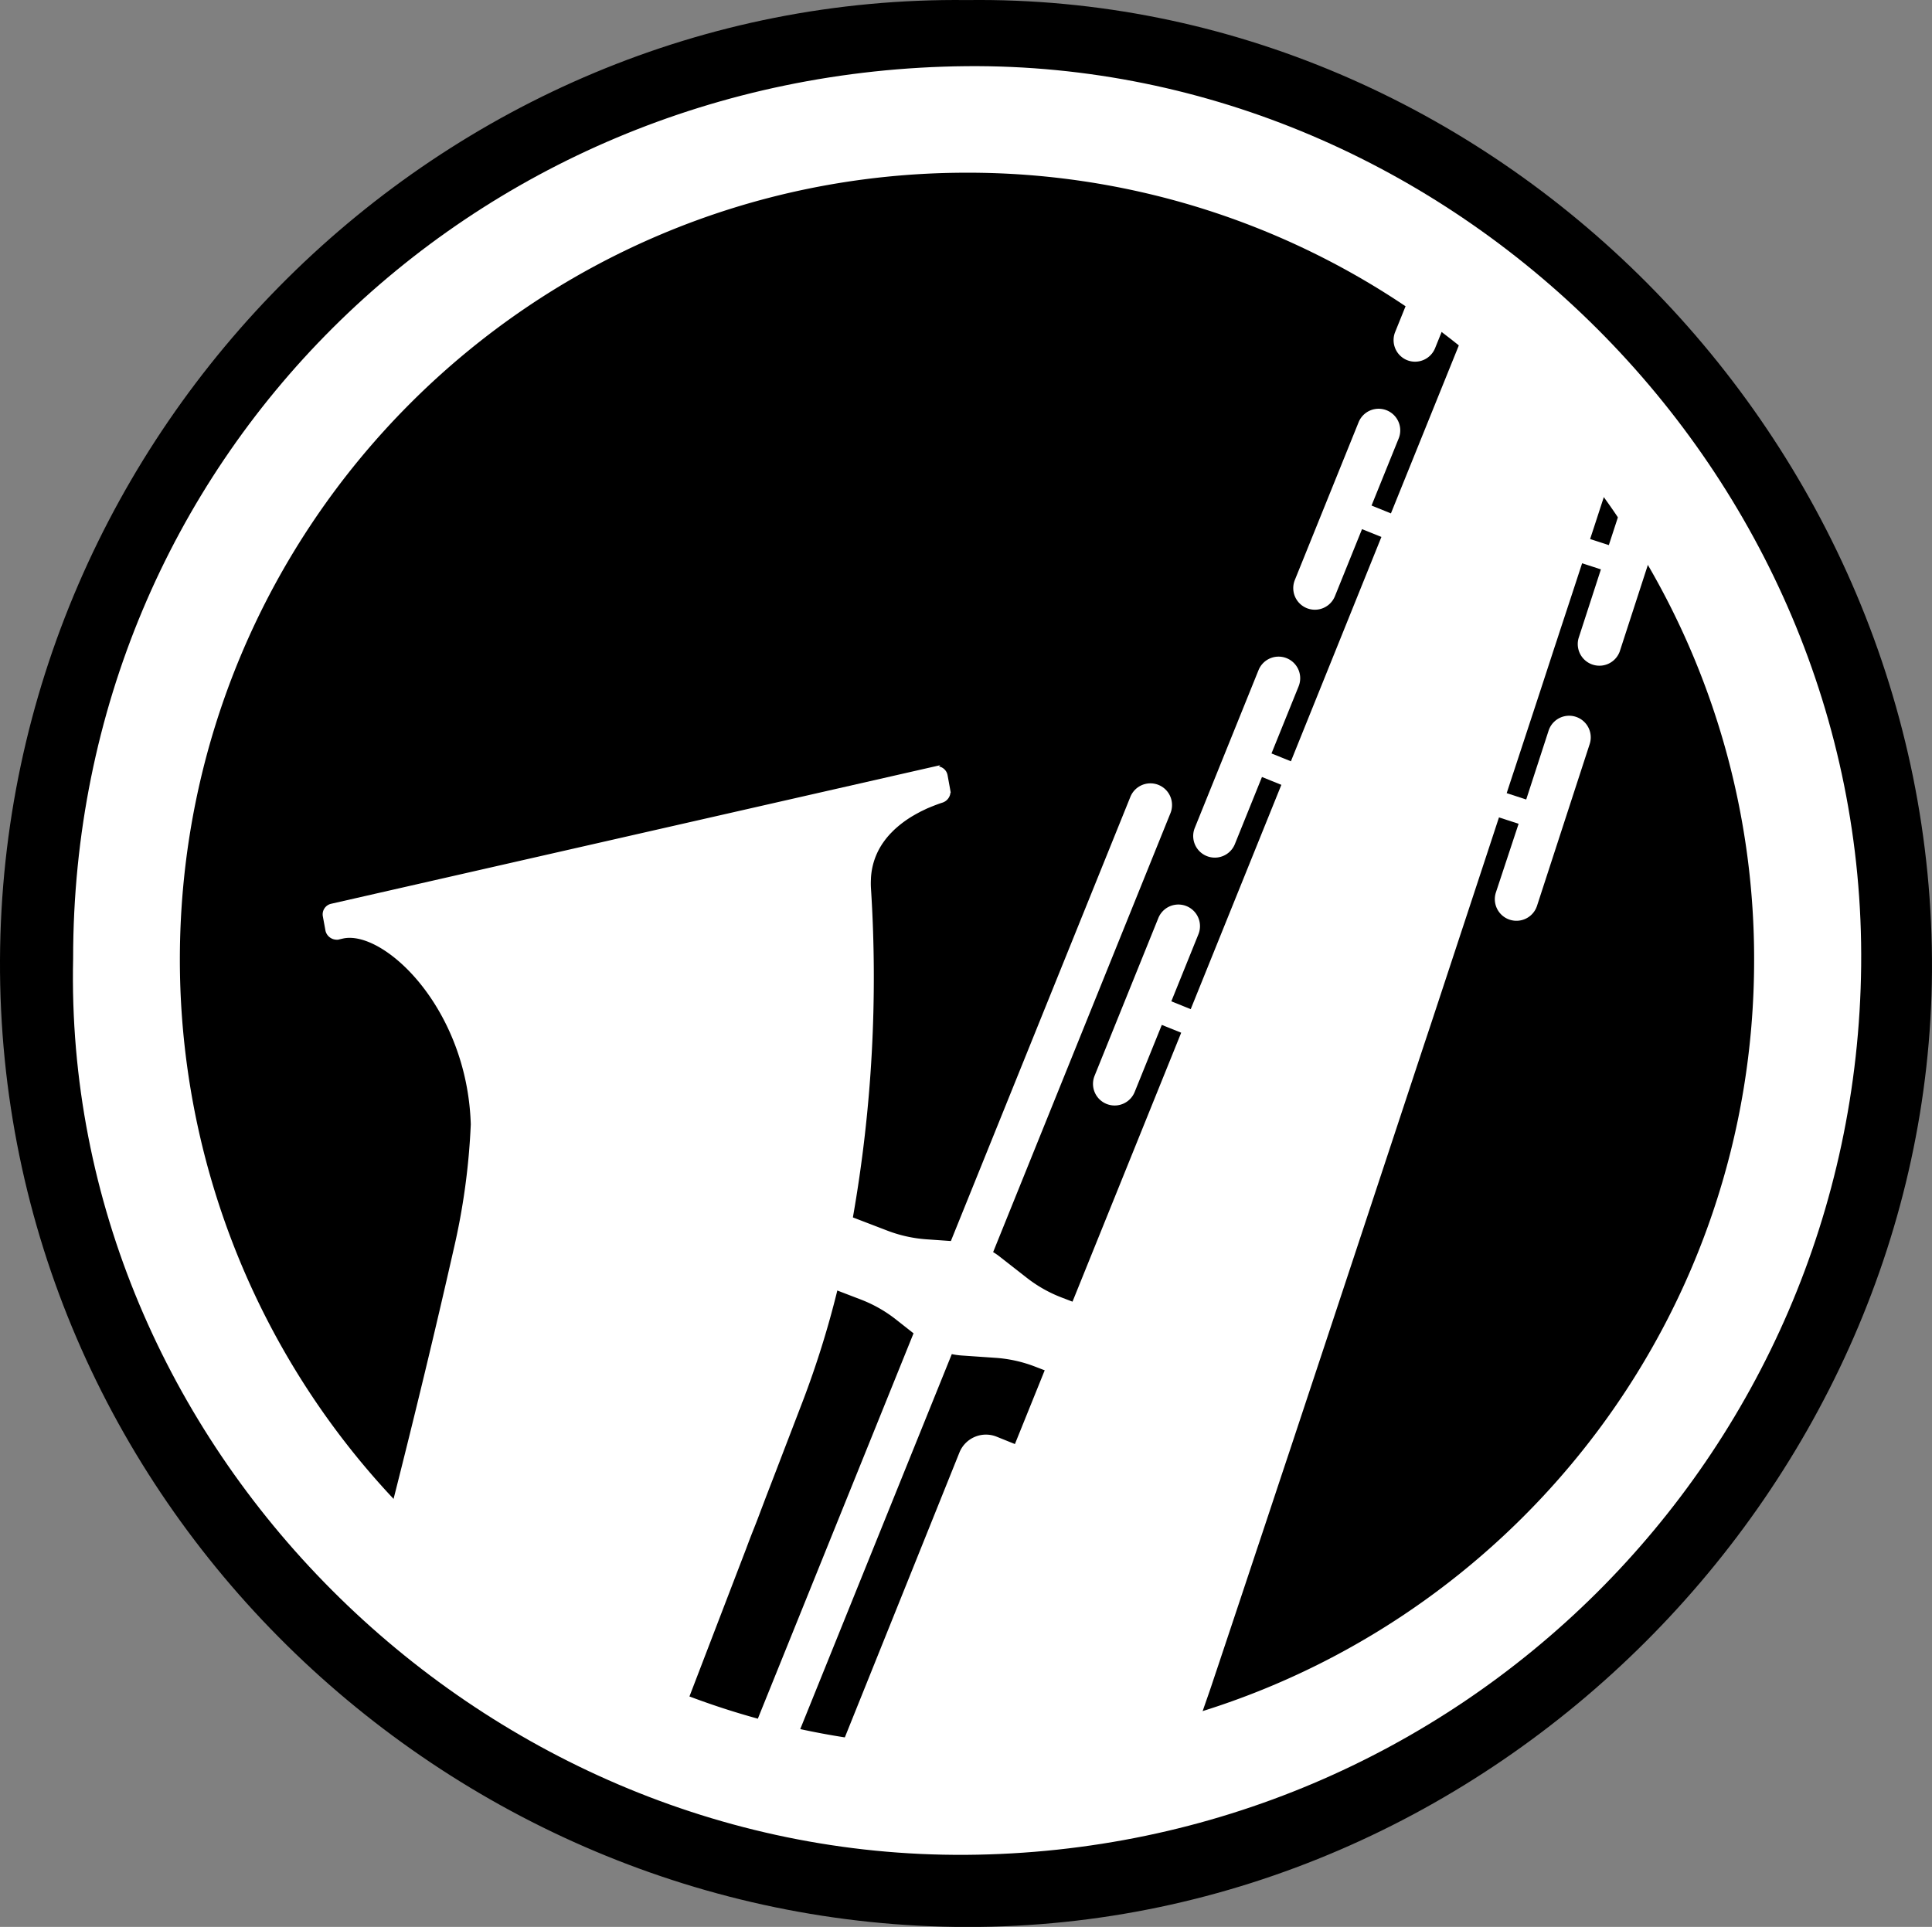 <svg id="Layer_5" data-name="Layer 5" xmlns="http://www.w3.org/2000/svg" viewBox="0 0 556.1 554.73"><rect x="0" y="0" width="556.1" height="554.73" fill="#808080" stroke="none"/><defs><style>.cls-1,.cls-2{fill:#fff;}.cls-2{stroke:#fff;stroke-miterlimit:10;}</style></defs><circle class="cls-1" cx="277.74" cy="276.54" r="265.08"/><path d="M1050.73,240.35c151.21-2,278.78,126.49,277.79,279.74-1,147.41-126.1,275.18-277.82,275-150.1-.21-279-123.21-278.27-278.54C773.17,363.55,899.61,238.62,1050.73,240.35ZM793.48,516.25c-3.17,139.94,116.12,259,257,258.07,141.9-1,256.17-114.71,257.66-255.94,1.5-142.18-117.94-260.23-257.55-259C907.19,260.72,793.43,373.27,793.48,516.25Z" transform="translate(-772.43 -240.33)"/><path d="M1277.33,516.7c0,101.48-66.72,187.38-158.68,216.22a225.31,225.31,0,0,1-44.82,9.19q-10.11,1-20.45,1.14c-.87,0-1.75,0-2.62,0q-10.65,0-21.06-1c-4.8-.44-9.57-1-14.28-1.77q-6.39-1-12.65-2.36t-12.21-3q-10.27-2.82-20.14-6.57-3.7-1.4-7.35-2.93a226.85,226.85,0,0,1-138.87-209c0-125.13,101.43-226.57,226.56-226.57A225.52,225.52,0,0,1,1177,328.5q5.32,3.58,10.42,7.44,2.5,1.89,4.94,3.85a228.06,228.06,0,0,1,41.75,43.73q2.07,2.84,4,5.74,4.56,6.69,8.64,13.72A225.45,225.45,0,0,1,1277.33,516.7Z" transform="translate(-772.43 -240.33)"/><path class="cls-2" d="M1045.52,468.22a2.84,2.84,0,0,1-1.91,2.68h0l-.59.19-.65.23-.92.34-.91.36c-.31.12-.63.26-1,.41s-.56.24-.85.38l-1.19.57c-.18.08-.35.17-.53.27l-1.08.58-.54.31a31.59,31.59,0,0,0-5.92,4.36c-.15.15-.31.3-.46.46s-.33.33-.49.5a4.47,4.47,0,0,0-.42.45,21.52,21.52,0,0,0-1.82,2.29c-.14.19-.28.39-.41.6a20.29,20.29,0,0,0-2.46,5.42c-.07.25-.14.5-.2.76a20.19,20.19,0,0,0-.43,2.39c-.06.52-.11,1.06-.12,1.61a22.88,22.88,0,0,0,0,2.61,399.13,399.13,0,0,1-5.17,94.63c-1.25,7-2.74,14-4.49,21.1a271,271,0,0,1-10,32l-2.33,6.07-1.41,3.68-1.27,3.3q-2.67,7-5.43,14.13c-.5,1.33-1,2.65-1.52,4q-1,2.71-2.1,5.46t-2.14,5.58l-.48,1.25-1.44,3.75-14.47,37.71q-3.7-1.4-7.35-2.93a227.05,227.05,0,0,1-76.93-53.32c6.16-24.28,12.16-49.11,17.37-72.14A196,196,0,0,0,908.44,564C907.37,530,883,507.32,871,510.05l-.7.16-.64.15h-.29a2.84,2.84,0,0,1-2.76-2.15l-.08-.45-.69-3.75a2.63,2.63,0,0,1,2-3l21.57-4.91,65.37-14.88,86.72-19.73a2.64,2.64,0,0,1,3.18,2.09l.7,3.83v0l.11.63A1.21,1.21,0,0,1,1045.52,468.22Z" transform="translate(-772.43 -240.33)"/><path class="cls-1" d="M1109.33,474.43a6.14,6.14,0,0,0,.45-2.32,6.22,6.22,0,0,0-12-2.34l-51.65,127.84-7-.49a39.17,39.17,0,0,1-11.26-2.49l-14.31-5.49a10.61,10.61,0,0,0-9.05.67h0A10.64,10.64,0,0,0,1006,609l14.3,5.49a38.78,38.78,0,0,1,10,5.69l5.08,4-44.84,111a33.42,33.42,0,0,0,5.94,2.08,33.77,33.77,0,0,0,6.27.91l43.64-108h0a21.47,21.47,0,0,0,2.77.39l9.86.68a38.92,38.92,0,0,1,11.27,2.5l14.31,5.49a10.66,10.66,0,0,0,7.63-19.9l-14.3-5.49a38.75,38.75,0,0,1-10-5.68l-7.79-6.09a17.83,17.83,0,0,0-1.85-1.27v0Z" transform="translate(-772.43 -240.33)"/><path class="cls-1" d="M1238.12,389.26l-2.61,8-5.39-1.75c1.33-4,2.76-8.45,4.07-12.43-5.25-7.23-4.42-21-10.48-27.52-7.66-8.29-22.47-9-31.29-16l-19.63,48.57-5.58-2.26,7.81-19.31a6.22,6.22,0,1,0-11.54-4.66l-18.35,45.41a6.22,6.22,0,0,0,11.54,4.66l7.8-19.31,5.58,2.25h0L1144,459.5l-5.59-2.26,7.81-19.32a6.22,6.22,0,0,0-3.44-8.1h0a6.22,6.22,0,0,0-8.1,3.44l-18.35,45.42a6.22,6.22,0,0,0,11.54,4.66l7.8-19.32,5.58,2.26h0l-26.09,64.58h0l-5.58-2.26,7.8-19.31a6.22,6.22,0,1,0-11.54-4.66l-18.35,45.41a6.22,6.22,0,1,0,11.54,4.66l7.81-19.31,5.58,2.25h0l-31.27,77.39-8,19.76-8.59,21.27-5.26-2.12a8.23,8.23,0,0,0-10.71,4.55l-33.14,82.4c4.71.74,8.48,2.74,13.28,3.18q10.41,1,21.06,1c.87,0,1.75,0,2.62,0q10.33-.1,20.45-1.14c15.45-1.56,31.11-5.74,45.49-10.25.79-2.36,1.92-5.48,2.72-7.88q.49-1.47,1-3,.72-2.13,1.44-4.29c.4-1.22.81-2.43,1.22-3.66q4.29-12.84,8.74-26.24c.42-1.27.85-2.56,1.28-3.84q2.18-6.53,4.37-13.15,1.18-3.55,2.37-7.14l.57-1.71,1.49-4.47c12.47-37.58,25.58-77.24,38.7-117l2-6q3.42-10.37,6.83-20.72c.84-2.54,1.67-5.08,2.51-7.62q5.18-15.72,10.3-31.31l5.65,1.84L1203,497.27a6.22,6.22,0,1,0,11.84,3.84L1230,454.53a6.22,6.22,0,1,0-11.83-3.85l-6.44,19.82-5.62-1.83h0q1.17-3.59,2.35-7.15l3.68-11.21q1.84-5.6,3.66-11.14l4-12.25c.5-1.51,1-3,1.49-4.54q3.3-10,6.53-19.89h0l5.41,1.76h0l-6.43,19.81a6.23,6.23,0,0,0,11.84,3.85l8.1-24.93C1248.43,396.84,1243.58,388.3,1238.12,389.26Z" transform="translate(-772.43 -240.33)"/><path class="cls-1" d="M1177.4,344a6.21,6.21,0,0,0,8.1-3.44l1.88-4.65A6.88,6.88,0,0,0,1177,328.5l-3,7.43A6.23,6.23,0,0,0,1177.4,344Z" transform="translate(-772.43 -240.33)"/><line class="cls-1" x1="113.71" y1="432.02" x2="197.99" y2="488.27"/><path class="cls-1" d="M996.43,739.61" transform="translate(-772.43 -240.33)"/></svg>